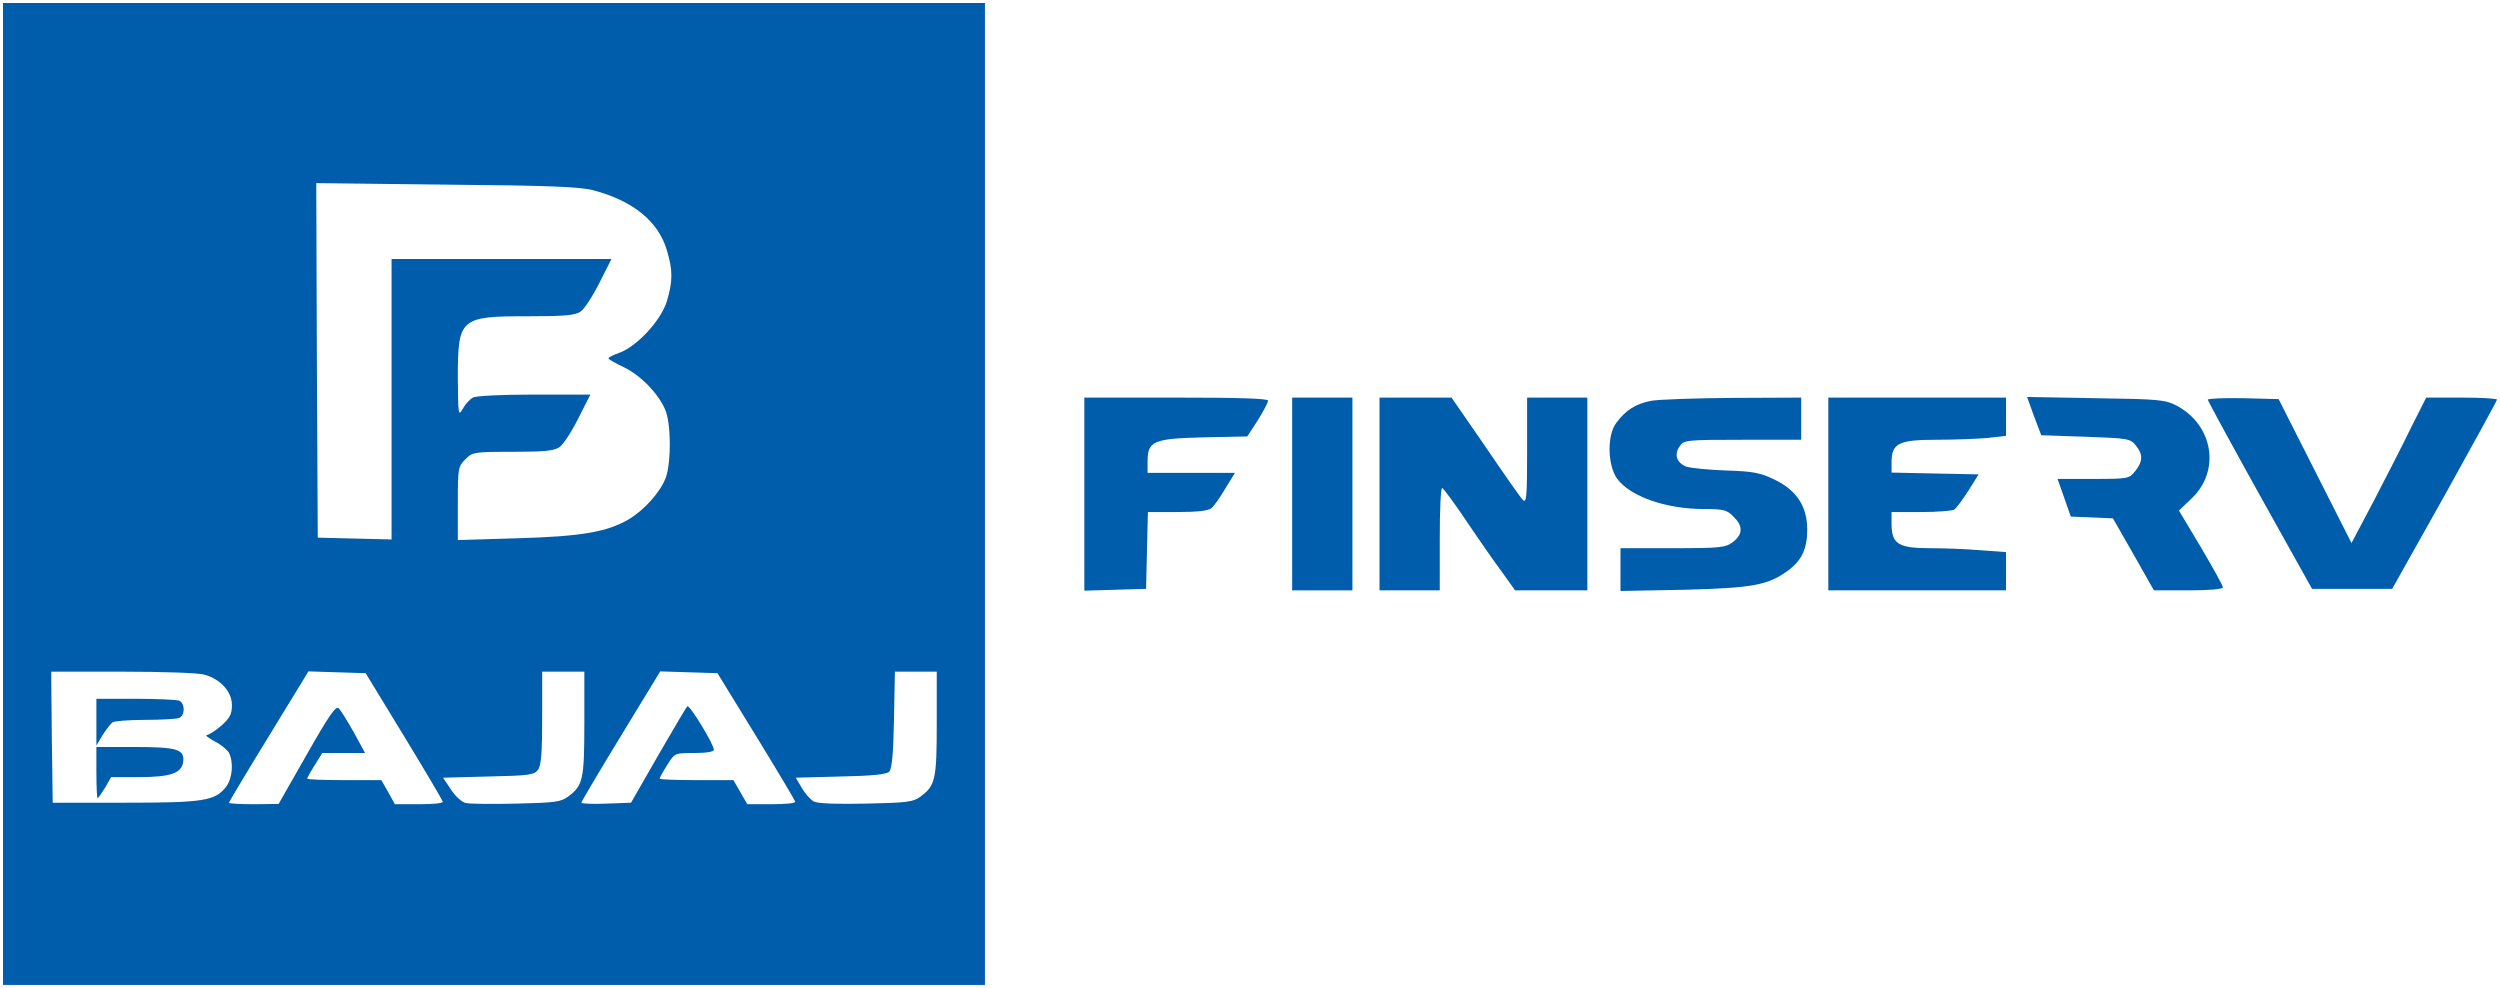 <svg xmlns="http://www.w3.org/2000/svg" version="1.0" width="830pt" height="328pt" viewBox="0 0 830 328" preserveAspectRatio="xMidYMid meet">

<g transform="translate(0,328) scale(0.1,-0.1)" fill="#005dac" stroke="none">
<path d="M10 1640 l0 -1630 1630 0 1630 0 0 1630 0 1630 -1630 0 -1630 0 0 -1630z m1961 1008 c131 -35 215 -103 243 -199 20 -66 20 -102 0 -169 -19 -63 -98 -149 -157 -171 -20 -7 -37 -15 -37 -19 1 -3 23 -16 51 -29 57 -28 113 -86 137 -140 20 -45 21 -172 3 -225 -17 -48 -71 -109 -125 -141 -71 -41 -155 -56 -368 -62 l-198 -6 0 122 c0 116 1 123 25 146 23 24 29 25 157 25 105 0 138 3 156 16 12 8 40 51 62 95 l40 79 -186 0 c-107 0 -193 -4 -204 -10 -11 -6 -26 -23 -34 -38 -14 -25 -15 -18 -16 100 0 202 6 208 232 208 124 0 158 3 176 16 12 8 40 51 62 95 l40 79 -365 0 -365 0 0 -465 0 -466 -122 3 -123 3 -3 588 -2 589 432 -5 c339 -3 445 -7 489 -19z m-1292 -1608 c54 -15 91 -57 91 -101 0 -30 -7 -43 -35 -68 -20 -17 -41 -31 -48 -31 -7 -1 5 -10 25 -21 21 -10 42 -28 48 -38 16 -32 12 -86 -10 -114 -36 -46 -75 -52 -335 -52 l-240 0 -3 218 -2 217 237 0 c131 0 254 -4 272 -10z m663 -205 c70 -115 128 -213 128 -217 0 -5 -36 -8 -79 -8 l-80 0 -22 40 -23 40 -123 0 c-68 0 -123 2 -123 5 0 3 11 23 25 45 l25 40 71 0 71 0 -37 68 c-21 37 -43 73 -50 80 -9 11 -31 -20 -106 -152 l-94 -165 -82 -1 c-46 0 -83 2 -83 5 0 2 59 101 132 220 l132 216 95 -3 95 -3 128 -210z m598 43 c0 -187 -5 -206 -53 -242 -25 -19 -45 -21 -173 -24 -80 -2 -155 -1 -168 2 -13 3 -35 23 -49 45 l-26 39 150 4 c135 3 152 5 165 22 11 15 14 57 14 173 l0 153 70 0 70 0 0 -172z m571 -43 c71 -116 129 -213 129 -217 0 -5 -36 -8 -80 -8 l-79 0 -23 40 -23 40 -122 0 c-68 0 -123 2 -123 5 0 3 11 23 25 45 25 40 25 40 90 40 40 0 65 4 65 11 0 18 -81 151 -88 144 -4 -3 -47 -77 -97 -163 l-90 -157 -82 -3 c-46 -2 -83 0 -83 3 0 3 59 103 131 221 l131 215 95 -3 95 -3 129 -210z m599 43 c0 -187 -5 -206 -53 -242 -25 -19 -45 -21 -182 -24 -95 -2 -160 0 -173 7 -11 6 -29 26 -40 45 l-20 34 148 4 c105 2 153 7 162 16 9 9 14 59 16 172 l3 160 70 0 69 0 0 -172z"/>
<path d="M320 883 l0 -78 21 35 c12 19 27 38 33 42 6 4 55 8 108 8 53 0 103 3 112 6 21 8 21 50 0 58 -9 3 -74 6 -145 6 l-129 0 0 -77z"/>
<path d="M320 715 c0 -47 2 -85 4 -85 2 0 13 16 25 35 l20 35 93 0 c104 0 141 13 146 50 6 42 -19 50 -160 50 l-128 0 0 -85z"/>
<path d="M3600 1640 l0 -321 103 3 102 3 3 128 3 127 97 0 c64 0 104 4 114 13 8 6 29 36 46 65 l32 52 -145 0 -145 0 0 38 c0 68 19 76 187 80 l144 3 35 54 c19 30 34 59 34 65 0 7 -99 10 -305 10 l-305 0 0 -320z"/>
<path d="M4290 1640 l0 -320 100 0 100 0 0 320 0 320 -100 0 -100 0 0 -320z"/>
<path d="M4580 1640 l0 -320 100 0 100 0 0 170 c0 94 3 170 8 170 4 -1 41 -51 82 -112 41 -61 94 -137 118 -169 l42 -59 120 0 120 0 0 320 0 320 -100 0 -100 0 0 -177 c0 -152 -2 -175 -14 -163 -8 8 -64 88 -125 178 l-112 162 -120 0 -119 0 0 -320z"/>
<path d="M5480 1949 c-50 -10 -83 -31 -114 -73 -31 -41 -29 -139 2 -184 43 -60 162 -102 290 -102 64 0 76 -3 97 -25 32 -31 32 -58 -1 -84 -25 -19 -40 -21 -200 -21 l-174 0 0 -71 0 -71 213 4 c228 6 277 15 345 65 44 33 62 72 62 134 0 77 -34 130 -107 166 -50 24 -72 28 -163 31 -58 2 -117 8 -132 13 -32 13 -41 41 -21 68 13 20 23 21 209 21 l194 0 0 70 0 70 -227 -1 c-126 -1 -248 -5 -273 -10z"/>
<path d="M6070 1640 l0 -320 295 0 295 0 0 64 0 63 -82 6 c-46 4 -122 7 -170 7 -105 0 -128 14 -128 80 l0 40 98 0 c53 0 103 4 110 8 7 5 28 33 47 63 l34 54 -145 3 -144 3 0 34 c0 63 23 75 149 75 59 0 136 3 170 6 l61 7 0 63 0 64 -295 0 -295 0 0 -320z"/>
<path d="M6753 1898 l24 -63 147 -5 c140 -5 149 -6 167 -29 24 -30 24 -52 -2 -85 -20 -25 -23 -26 -139 -26 l-119 0 22 -62 22 -63 70 -3 70 -3 68 -119 68 -120 115 0 c69 0 114 4 114 10 0 6 -33 65 -73 133 l-73 122 42 40 c97 92 72 243 -49 308 -39 20 -57 22 -270 25 l-227 4 23 -64z"/>
<path d="M7330 1953 c0 -4 78 -147 173 -318 l173 -310 133 0 133 0 174 310 c95 171 173 313 174 318 0 4 -53 7 -118 7 l-117 0 -49 -97 c-26 -54 -82 -163 -123 -242 l-76 -144 -121 239 -121 239 -117 3 c-65 1 -118 -1 -118 -5z"/>
</g>
</svg>